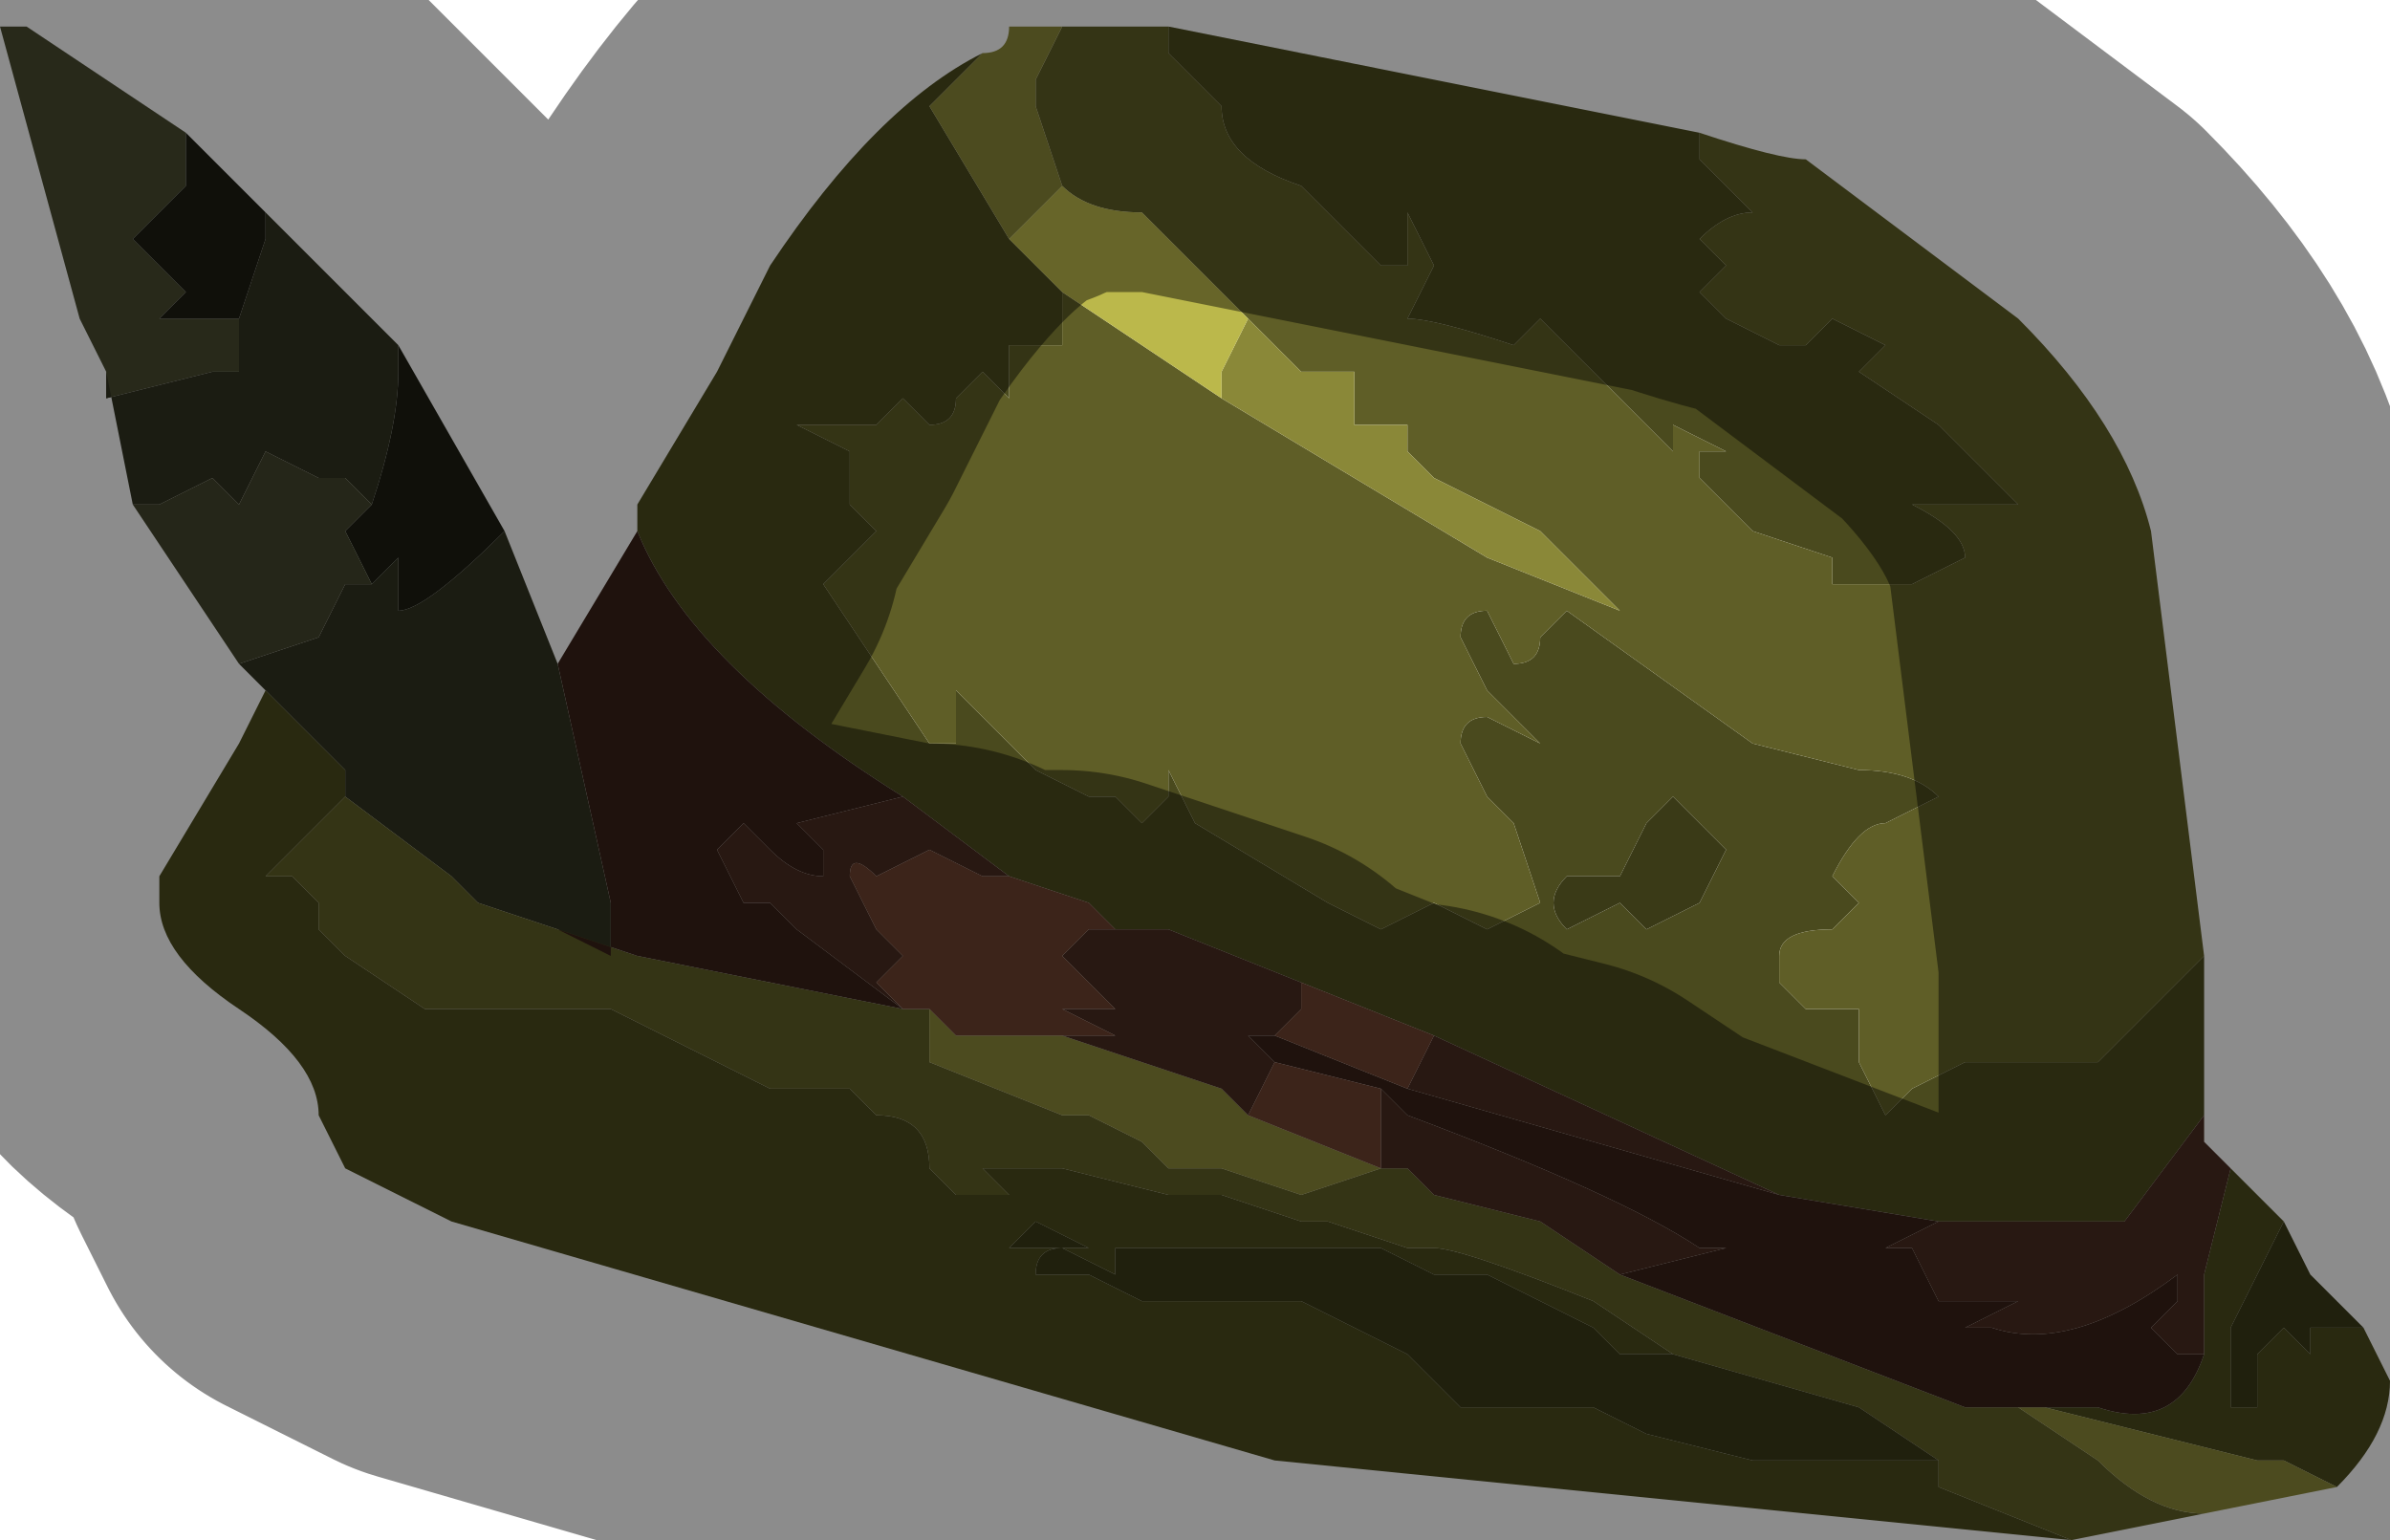 <?xml version="1.0" encoding="UTF-8" standalone="no"?>
<svg xmlns:xlink="http://www.w3.org/1999/xlink" height="2.9px" width="4.5px" xmlns="http://www.w3.org/2000/svg">
  <g transform="matrix(1.0, 0.0, 0.0, 1.0, 2.25, 1.45)">
    <path d="M-2.05 -0.75 L-2.1 -0.85 -2.25 -1.4 -2.2 -1.4 Q-2.05 -1.3 -1.9 -1.2 L-1.9 -1.1 -2.0 -1.0 -1.95 -0.95 -1.9 -0.9 -1.95 -0.85 -1.85 -0.85 -1.8 -0.85 -1.8 -0.8 Q-1.8 -0.8 -1.8 -0.75 L-1.85 -0.75 -2.05 -0.7 -2.05 -0.75 M-1.75 -1.05 L-1.75 -1.05 -1.75 -1.0 -1.75 -1.05" fill="#484a30" fill-rule="evenodd" stroke="none"/>
    <path d="M-1.75 -1.05 L-1.5 -0.8 -1.5 -0.75 Q-1.5 -0.65 -1.55 -0.5 L-1.6 -0.55 -1.6 -0.55 -1.65 -0.55 -1.75 -0.6 -1.8 -0.5 -1.85 -0.55 -1.95 -0.5 -2.0 -0.5 -2.05 -0.75 -2.05 -0.7 -1.85 -0.75 -1.8 -0.75 Q-1.8 -0.8 -1.8 -0.8 L-1.8 -0.85 -1.8 -0.85 -1.75 -1.0 -1.75 -1.05 M-1.3 -0.45 L-1.2 -0.2 -1.1 0.25 -1.1 0.35 -1.2 0.3 -1.35 0.25 -1.4 0.2 -1.4 0.2 -1.6 0.05 -1.6 0.0 -1.75 -0.15 -1.8 -0.2 -1.8 -0.2 -1.65 -0.25 -1.6 -0.35 -1.55 -0.35 -1.5 -0.4 -1.5 -0.3 Q-1.45 -0.3 -1.3 -0.45" fill="#323321" fill-rule="evenodd" stroke="none"/>
    <path d="M0.95 -1.2 L0.95 -1.15 1.05 -1.05 1.05 -1.05 Q1.0 -1.05 0.95 -1.0 L0.95 -1.0 1.0 -0.95 0.95 -0.9 1.0 -0.85 1.1 -0.8 Q1.15 -0.8 1.15 -0.8 L1.2 -0.85 1.3 -0.8 1.25 -0.75 1.4 -0.65 1.55 -0.5 1.5 -0.5 1.4 -0.5 1.35 -0.5 Q1.45 -0.45 1.45 -0.4 L1.35 -0.35 1.25 -0.35 1.2 -0.35 1.2 -0.4 1.05 -0.45 0.95 -0.55 0.95 -0.6 1.0 -0.6 0.9 -0.65 0.9 -0.6 0.65 -0.85 0.6 -0.8 Q0.45 -0.85 0.4 -0.85 L0.45 -0.95 0.4 -1.05 0.4 -0.95 0.35 -0.95 0.2 -1.1 Q0.05 -1.15 0.05 -1.25 L0.05 -1.25 -0.05 -1.35 -0.05 -1.4 0.95 -1.2 M-0.25 -0.9 L-0.25 -0.85 Q-0.25 -0.8 -0.25 -0.8 L-0.3 -0.8 -0.35 -0.8 -0.35 -0.7 -0.4 -0.75 -0.45 -0.7 Q-0.45 -0.65 -0.5 -0.65 L-0.55 -0.7 Q-0.6 -0.65 -0.6 -0.65 L-0.7 -0.65 -0.75 -0.65 -0.65 -0.6 -0.65 -0.5 -0.6 -0.45 Q-0.65 -0.4 -0.65 -0.4 L-0.7 -0.35 -0.5 -0.05 -0.45 -0.05 -0.45 -0.15 -0.4 -0.1 -0.3 0.0 -0.2 0.05 Q-0.15 0.05 -0.15 0.05 L-0.1 0.1 -0.05 0.05 -0.05 0.0 0.0 0.1 0.25 0.25 0.35 0.3 0.45 0.25 0.55 0.3 0.65 0.25 0.6 0.1 0.55 0.05 0.5 -0.05 Q0.5 -0.1 0.55 -0.1 L0.65 -0.05 0.65 -0.05 0.55 -0.15 0.5 -0.25 Q0.5 -0.3 0.55 -0.3 L0.6 -0.2 Q0.65 -0.2 0.65 -0.25 L0.65 -0.25 0.7 -0.3 1.05 -0.05 1.25 0.0 Q1.35 0.0 1.4 0.05 L1.3 0.1 Q1.25 0.1 1.2 0.2 L1.25 0.25 1.2 0.3 Q1.1 0.3 1.1 0.35 L1.1 0.4 1.15 0.45 1.25 0.45 1.25 0.55 1.3 0.65 1.35 0.6 1.45 0.55 1.55 0.55 1.7 0.55 1.8 0.45 1.8 0.45 1.9 0.35 1.9 0.65 1.75 0.85 1.5 0.85 1.4 0.85 1.1 0.8 Q1.1 0.8 0.45 0.5 L0.2 0.4 -0.05 0.3 -0.05 0.3 -0.1 0.3 -0.15 0.3 -0.2 0.25 -0.35 0.2 -0.55 0.05 Q-0.95 -0.2 -1.05 -0.45 L-1.05 -0.5 -0.9 -0.75 -0.8 -0.95 Q-0.6 -1.25 -0.4 -1.35 L-0.5 -1.25 -0.35 -1.0 -0.25 -0.9 M-1.75 -0.15 L-1.6 0.0 -1.6 0.05 -1.65 0.1 -1.75 0.2 -1.75 0.2 -1.7 0.2 -1.7 0.2 -1.65 0.25 -1.65 0.3 -1.6 0.35 -1.45 0.45 -1.1 0.45 -0.8 0.6 -0.7 0.6 Q-0.65 0.6 -0.65 0.6 L-0.6 0.65 Q-0.5 0.65 -0.5 0.75 L-0.45 0.8 -0.4 0.8 -0.35 0.8 -0.4 0.75 -0.35 0.75 -0.25 0.75 -0.05 0.8 0.05 0.8 0.2 0.85 0.25 0.85 0.4 0.9 0.45 0.9 Q0.5 0.9 0.75 1.0 L0.9 1.1 0.8 1.1 0.75 1.05 0.55 0.95 0.45 0.95 0.35 0.9 0.25 0.9 0.05 0.9 -0.1 0.9 -0.2 0.9 -0.3 0.85 -0.35 0.9 -0.35 0.9 -0.25 0.9 -0.15 0.9 -0.15 0.95 -0.25 0.9 Q-0.3 0.9 -0.3 0.95 L-0.25 0.95 -0.2 0.95 -0.1 1.0 -0.05 1.0 0.0 1.0 0.2 1.0 0.4 1.1 0.45 1.15 0.5 1.2 0.75 1.2 0.85 1.25 1.05 1.3 1.15 1.3 1.4 1.3 1.4 1.35 1.65 1.45 0.15 1.3 -1.4 0.85 -1.6 0.75 -1.65 0.65 Q-1.65 0.55 -1.8 0.45 -1.95 0.35 -1.95 0.25 L-1.95 0.2 -1.8 -0.05 -1.75 -0.15 M2.05 0.85 L2.0 0.95 1.95 1.05 1.95 1.15 1.95 1.2 2.0 1.2 2.0 1.1 2.05 1.05 2.1 1.1 2.1 1.05 Q2.15 1.05 2.2 1.05 L2.15 1.05 2.2 1.05 2.25 1.15 Q2.25 1.25 2.15 1.35 L2.05 1.3 2.0 1.3 1.6 1.2 1.7 1.2 Q1.85 1.25 1.9 1.1 L1.9 0.95 1.95 0.75 2.05 0.85 M0.85 0.3 L0.95 0.25 1.0 0.15 0.9 0.05 0.85 0.1 0.8 0.2 0.7 0.2 Q0.65 0.25 0.7 0.3 L0.8 0.25 0.85 0.3" fill="#4a4a1e" fill-rule="evenodd" stroke="none"/>
    <path d="M-0.05 -1.4 L-0.05 -1.35 0.05 -1.25 0.05 -1.25 Q0.05 -1.15 0.2 -1.1 L0.35 -0.95 0.4 -0.95 0.4 -1.05 0.45 -0.95 0.4 -0.85 Q0.45 -0.85 0.6 -0.8 L0.65 -0.85 0.9 -0.6 0.9 -0.65 1.0 -0.6 0.95 -0.6 0.95 -0.55 1.05 -0.45 1.2 -0.4 1.2 -0.35 1.25 -0.35 1.35 -0.35 1.45 -0.4 Q1.45 -0.45 1.35 -0.5 L1.4 -0.5 1.5 -0.5 1.55 -0.5 1.4 -0.65 1.25 -0.75 1.3 -0.8 1.2 -0.85 1.15 -0.8 Q1.15 -0.8 1.1 -0.8 L1.0 -0.85 0.95 -0.9 1.0 -0.95 0.95 -1.0 0.95 -1.0 Q1.0 -1.05 1.05 -1.05 L1.05 -1.05 0.95 -1.15 0.95 -1.2 Q1.1 -1.15 1.15 -1.15 L1.55 -0.85 Q1.75 -0.65 1.8 -0.45 L1.8 -0.45 1.85 -0.05 1.9 0.35 1.8 0.45 1.8 0.45 1.7 0.55 1.55 0.55 1.45 0.55 1.35 0.6 1.3 0.65 1.25 0.55 1.25 0.45 1.15 0.45 1.1 0.4 1.1 0.35 Q1.1 0.3 1.2 0.3 L1.25 0.25 1.2 0.2 Q1.25 0.1 1.3 0.1 L1.4 0.05 Q1.35 0.0 1.25 0.0 L1.05 -0.05 0.7 -0.3 0.65 -0.25 0.65 -0.25 Q0.65 -0.2 0.6 -0.2 L0.55 -0.3 Q0.5 -0.3 0.5 -0.25 L0.55 -0.15 0.65 -0.05 0.65 -0.05 0.55 -0.1 Q0.5 -0.1 0.5 -0.05 L0.55 0.05 0.6 0.1 0.65 0.25 0.55 0.3 0.45 0.25 0.35 0.3 0.25 0.25 0.0 0.1 -0.05 0.0 -0.05 0.05 -0.1 0.1 -0.15 0.05 Q-0.15 0.05 -0.2 0.05 L-0.3 0.0 -0.4 -0.1 -0.45 -0.15 -0.45 -0.05 -0.5 -0.05 -0.7 -0.35 -0.65 -0.4 Q-0.65 -0.4 -0.6 -0.45 L-0.65 -0.5 -0.65 -0.6 -0.75 -0.65 -0.7 -0.65 -0.6 -0.65 Q-0.6 -0.65 -0.55 -0.7 L-0.5 -0.65 Q-0.45 -0.65 -0.45 -0.7 L-0.4 -0.75 -0.35 -0.7 -0.35 -0.8 -0.3 -0.8 -0.25 -0.8 Q-0.25 -0.8 -0.25 -0.85 L-0.25 -0.9 0.05 -0.7 0.55 -0.4 0.8 -0.3 0.65 -0.45 0.45 -0.55 0.4 -0.6 0.4 -0.65 0.3 -0.65 0.3 -0.75 Q0.25 -0.75 0.2 -0.75 L0.1 -0.85 -0.1 -1.05 Q-0.2 -1.05 -0.25 -1.1 L-0.25 -1.1 -0.3 -1.25 -0.3 -1.3 -0.25 -1.4 -0.25 -1.4 -0.05 -1.4 M-1.6 0.05 L-1.4 0.2 -1.4 0.2 -1.35 0.25 -1.2 0.3 -1.05 0.35 -0.55 0.45 -0.5 0.45 -0.5 0.55 -0.25 0.65 -0.2 0.65 -0.1 0.7 -0.05 0.75 0.05 0.75 0.2 0.8 0.35 0.75 0.4 0.75 0.45 0.8 0.65 0.85 0.8 0.95 1.45 1.2 1.55 1.2 1.7 1.3 Q1.8 1.4 1.9 1.4 L1.65 1.45 1.4 1.35 1.4 1.3 1.25 1.2 0.9 1.1 0.75 1.0 Q0.5 0.9 0.45 0.9 L0.4 0.9 0.25 0.85 0.2 0.85 0.05 0.8 -0.05 0.8 -0.25 0.75 -0.35 0.75 -0.4 0.75 -0.35 0.8 -0.4 0.8 -0.45 0.8 -0.5 0.75 Q-0.5 0.65 -0.6 0.65 L-0.65 0.6 Q-0.65 0.6 -0.7 0.6 L-0.8 0.6 -1.1 0.45 -1.45 0.45 -1.6 0.35 -1.65 0.3 -1.65 0.25 -1.7 0.2 -1.7 0.2 -1.75 0.2 -1.75 0.2 -1.65 0.1 -1.6 0.05" fill="#5f5e27" fill-rule="evenodd" stroke="none"/>
    <path d="M-0.25 -1.4 L-0.3 -1.3 -0.3 -1.25 -0.25 -1.1 -0.25 -1.1 -0.3 -1.05 -0.35 -1.0 -0.5 -1.25 -0.4 -1.35 Q-0.35 -1.35 -0.35 -1.4 L-0.25 -1.4 M0.1 -0.85 L0.2 -0.75 Q0.25 -0.75 0.3 -0.75 L0.3 -0.65 0.4 -0.65 0.4 -0.6 0.45 -0.55 0.65 -0.45 0.8 -0.3 0.55 -0.4 0.05 -0.7 0.05 -0.75 0.1 -0.85 M-0.5 0.45 L-0.45 0.5 -0.25 0.5 0.05 0.6 0.1 0.65 0.35 0.75 0.2 0.8 0.05 0.75 -0.05 0.75 -0.1 0.7 -0.2 0.65 -0.25 0.65 -0.5 0.55 -0.5 0.45 M0.4 0.75 L0.35 0.75 0.4 0.75 M1.6 1.2 L2.0 1.3 2.05 1.3 2.15 1.35 1.9 1.4 Q1.8 1.4 1.7 1.3 L1.55 1.2 1.6 1.2" fill="#8a8838" fill-rule="evenodd" stroke="none"/>
    <path d="M-1.9 -1.2 L-1.75 -1.05 -1.75 -1.0 -1.8 -0.85 -1.8 -0.85 -1.85 -0.85 -1.95 -0.85 -1.9 -0.9 -1.95 -0.95 -2.0 -1.0 -1.9 -1.1 -1.9 -1.2 M-1.5 -0.8 L-1.3 -0.45 Q-1.45 -0.3 -1.5 -0.3 L-1.5 -0.4 -1.55 -0.35 -1.6 -0.45 -1.55 -0.5 Q-1.5 -0.65 -1.5 -0.75 L-1.5 -0.8" fill="#1d1e13" fill-rule="evenodd" stroke="none"/>
    <path d="M-2.0 -0.5 L-1.95 -0.5 -1.85 -0.55 -1.8 -0.5 -1.75 -0.6 -1.65 -0.55 -1.6 -0.55 -1.6 -0.55 -1.55 -0.5 -1.6 -0.45 -1.55 -0.35 -1.6 -0.35 -1.65 -0.25 -1.8 -0.2 -2.0 -0.5" fill="#44462d" fill-rule="evenodd" stroke="none"/>
    <path d="M-1.2 -0.2 L-1.05 -0.45 Q-0.95 -0.2 -0.55 0.05 L-0.55 0.05 -0.75 0.1 -0.7 0.15 -0.7 0.2 Q-0.75 0.2 -0.8 0.15 L-0.85 0.1 -0.9 0.15 -0.85 0.25 -0.8 0.25 -0.8 0.25 -0.75 0.3 -0.55 0.45 -1.05 0.35 -1.2 0.3 -1.1 0.35 -1.1 0.25 -1.2 -0.2 M0.15 0.55 L0.1 0.5 0.15 0.5 0.4 0.6 1.1 0.8 1.4 0.85 1.3 0.9 1.35 0.9 1.4 1.0 1.55 1.0 1.45 1.05 1.5 1.05 Q1.65 1.1 1.85 0.95 L1.85 0.9 1.85 1.0 1.8 1.05 1.85 1.1 1.9 1.1 Q1.85 1.25 1.7 1.2 L1.6 1.2 1.55 1.2 1.45 1.2 0.8 0.95 1.0 0.9 0.95 0.9 Q0.8 0.8 0.4 0.65 L0.35 0.6 0.15 0.55" fill="#382118" fill-rule="evenodd" stroke="none"/>
    <path d="M-0.25 -1.1 Q-0.2 -1.05 -0.1 -1.05 L0.1 -0.85 0.05 -0.75 0.05 -0.7 -0.25 -0.9 -0.35 -1.0 -0.3 -1.05 -0.25 -1.1" fill="#bbb84b" fill-rule="evenodd" stroke="none"/>
    <path d="M1.4 1.3 L1.15 1.3 1.05 1.3 0.85 1.25 0.75 1.2 0.5 1.2 0.45 1.15 0.4 1.1 0.2 1.0 0.0 1.0 -0.05 1.0 -0.1 1.0 -0.2 0.95 -0.25 0.95 -0.3 0.95 Q-0.3 0.9 -0.25 0.9 L-0.15 0.95 -0.15 0.9 -0.25 0.9 -0.35 0.9 -0.35 0.9 -0.3 0.85 -0.2 0.9 -0.1 0.9 0.05 0.9 0.25 0.9 0.35 0.9 0.45 0.95 0.55 0.95 0.75 1.05 0.8 1.1 0.9 1.1 1.25 1.2 1.4 1.3 M2.2 1.05 L2.15 1.05 2.2 1.05 Q2.15 1.05 2.1 1.05 L2.1 1.1 2.05 1.05 2.0 1.1 2.0 1.2 1.95 1.2 1.95 1.15 1.95 1.05 2.0 0.95 2.05 0.85 2.1 0.95 2.2 1.05 M0.85 0.3 L0.8 0.25 0.7 0.3 Q0.65 0.25 0.7 0.2 L0.8 0.2 0.85 0.1 0.9 0.05 1.0 0.15 0.95 0.25 0.85 0.3" fill="#3a3a17" fill-rule="evenodd" stroke="none"/>
    <path d="M-0.25 0.5 L-0.15 0.5 -0.15 0.5 -0.25 0.45 -0.2 0.45 -0.15 0.45 -0.15 0.45 -0.2 0.4 -0.2 0.4 -0.25 0.35 -0.2 0.3 -0.15 0.3 -0.15 0.3 -0.1 0.3 -0.05 0.3 -0.05 0.3 0.2 0.4 0.2 0.45 0.15 0.5 0.1 0.5 0.15 0.55 0.1 0.65 0.05 0.6 -0.25 0.5 M-0.35 0.2 L-0.35 0.2 -0.4 0.2 -0.5 0.15 -0.6 0.2 Q-0.65 0.15 -0.65 0.2 L-0.6 0.3 -0.6 0.3 -0.55 0.35 -0.6 0.4 -0.55 0.45 -0.5 0.45 -0.55 0.45 -0.75 0.3 -0.8 0.25 -0.8 0.25 -0.85 0.25 -0.9 0.15 -0.85 0.1 -0.8 0.15 Q-0.75 0.2 -0.7 0.2 L-0.7 0.15 -0.75 0.1 -0.55 0.05 -0.55 0.05 -0.35 0.2 M0.4 0.75 L0.35 0.75 0.35 0.6 0.4 0.65 Q0.8 0.8 0.95 0.9 L1.0 0.9 0.8 0.95 0.65 0.85 0.45 0.8 0.4 0.75 M1.95 0.75 L1.9 0.95 1.9 1.1 1.85 1.1 1.8 1.05 1.85 1.0 1.85 0.9 1.85 0.95 Q1.65 1.1 1.5 1.05 L1.45 1.05 1.55 1.0 1.4 1.0 1.35 0.9 1.3 0.9 1.4 0.85 1.5 0.85 1.75 0.85 1.9 0.65 1.9 0.7 1.95 0.75 M0.4 0.6 L0.45 0.5 Q1.1 0.8 1.1 0.8 L0.4 0.6" fill="#482b20" fill-rule="evenodd" stroke="none"/>
    <path d="M-0.15 0.3 L-0.15 0.3 -0.2 0.3 -0.25 0.35 -0.2 0.4 -0.2 0.4 -0.15 0.45 -0.15 0.45 -0.2 0.45 -0.25 0.45 -0.15 0.5 -0.15 0.5 -0.25 0.5 -0.45 0.5 -0.5 0.45 -0.55 0.45 -0.6 0.4 -0.55 0.35 -0.6 0.3 -0.6 0.3 -0.65 0.2 Q-0.65 0.15 -0.6 0.2 L-0.5 0.15 -0.4 0.2 -0.35 0.2 -0.35 0.2 -0.2 0.25 -0.15 0.3 M0.1 0.65 L0.15 0.55 0.35 0.6 0.35 0.75 0.1 0.65 M0.15 0.5 L0.2 0.45 0.2 0.4 0.45 0.5 0.4 0.6 0.15 0.5" fill="#6d4130" fill-rule="evenodd" stroke="none"/>
    <path d="M0.95 -1.2 L-0.05 -1.4 -0.25 -1.4 -0.25 -1.4 -0.35 -1.4 Q-0.35 -1.35 -0.4 -1.35 -0.6 -1.25 -0.8 -0.95 L-0.9 -0.75 -1.05 -0.5 -1.05 -0.45 -1.2 -0.2 -1.3 -0.45 -1.5 -0.8 -1.75 -1.05 -1.75 -1.05 -1.9 -1.2 Q-2.05 -1.3 -2.2 -1.4 L-2.25 -1.4 -2.1 -0.85 -2.05 -0.75 -2.0 -0.5 -1.8 -0.2 -1.8 -0.2 -1.75 -0.15 -1.6 0.0 -1.6 0.05 -1.4 0.2 -1.4 0.2 -1.35 0.25 -1.2 0.3 -1.05 0.35 -0.55 0.45 M1.9 0.35 L1.85 -0.05 1.8 -0.45 1.8 -0.45 Q1.75 -0.65 1.55 -0.85 L1.15 -1.15 Q1.1 -1.15 0.95 -1.2 M1.65 1.45 L0.15 1.3 -1.4 0.85 -1.6 0.75 -1.65 0.65 Q-1.65 0.55 -1.8 0.45 -1.95 0.35 -1.95 0.25 L-1.95 0.2 -1.8 -0.05 -1.75 -0.15 M-0.5 0.45 L-0.45 0.5 -0.25 0.5 0.05 0.6 0.1 0.65 0.35 0.75 M2.2 1.05 L2.1 0.95 2.05 0.85 1.95 0.75 1.9 0.7 1.9 0.65 1.9 0.35 M1.6 1.2 L2.0 1.3 2.05 1.3 2.15 1.35 Q2.25 1.25 2.25 1.15 L2.2 1.05 M0.8 0.95 L1.45 1.2 1.55 1.2 M1.9 1.4 L2.15 1.35 M0.4 0.75 L0.45 0.8 0.65 0.85 0.8 0.95 M1.9 1.4 L1.65 1.45" fill="none" stroke="#000000" stroke-linecap="round" stroke-linejoin="round" stroke-opacity="0.451" stroke-width="1.0"/>
  </g>
</svg>
